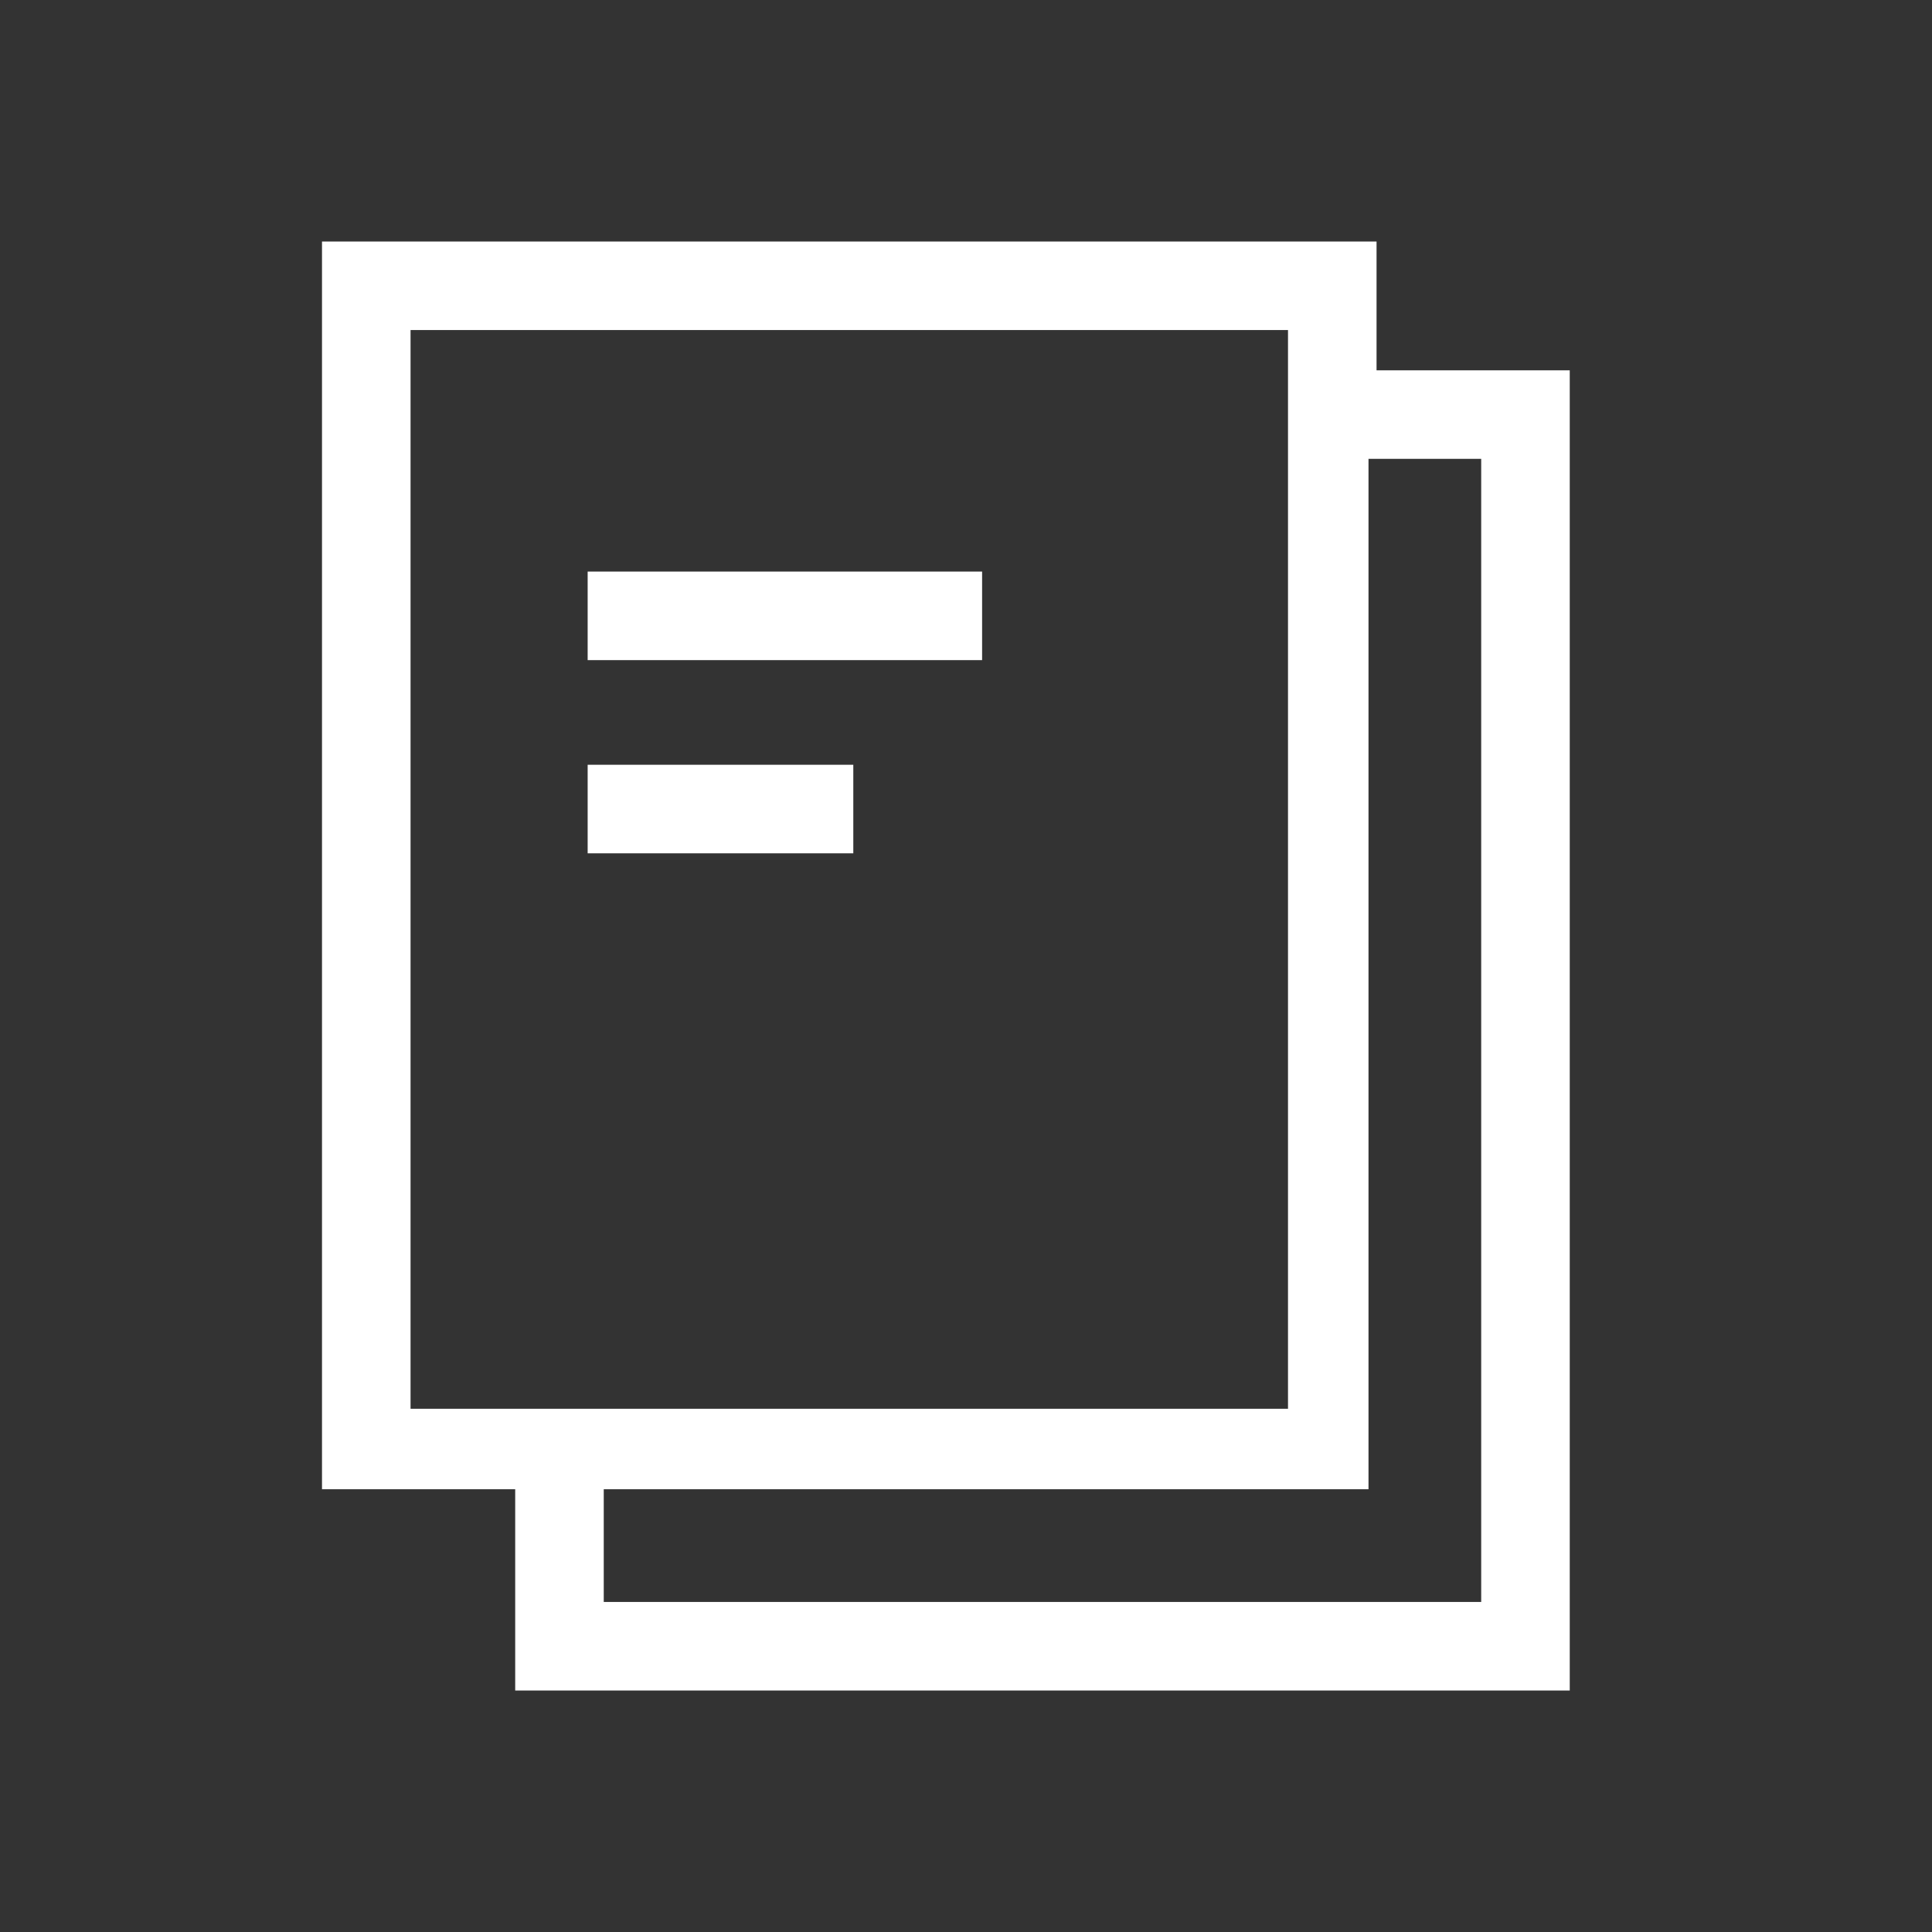 <svg id="Layer_1" xmlns="http://www.w3.org/2000/svg" viewBox="0 0 24 24">
<rect x="0" y="0" width="24" height="24" fill="#333333" stroke="none"/>
<path fill="#ffffff" id="Path_1253" d="M17.1,4.6V3H4v15.5h2.4V21h13.1V4.6H17.1z M5.1,17.5V4.1H16v13.4H5.1z M18.4,19.9H7.5v-1.4h9.5V5.7h1.4V19.9
	z M12.2,8.2H7.3V7.1h4.9V8.2z M10.5,10.6H7.3V9.5h3.3V10.6z"/>
</svg>
